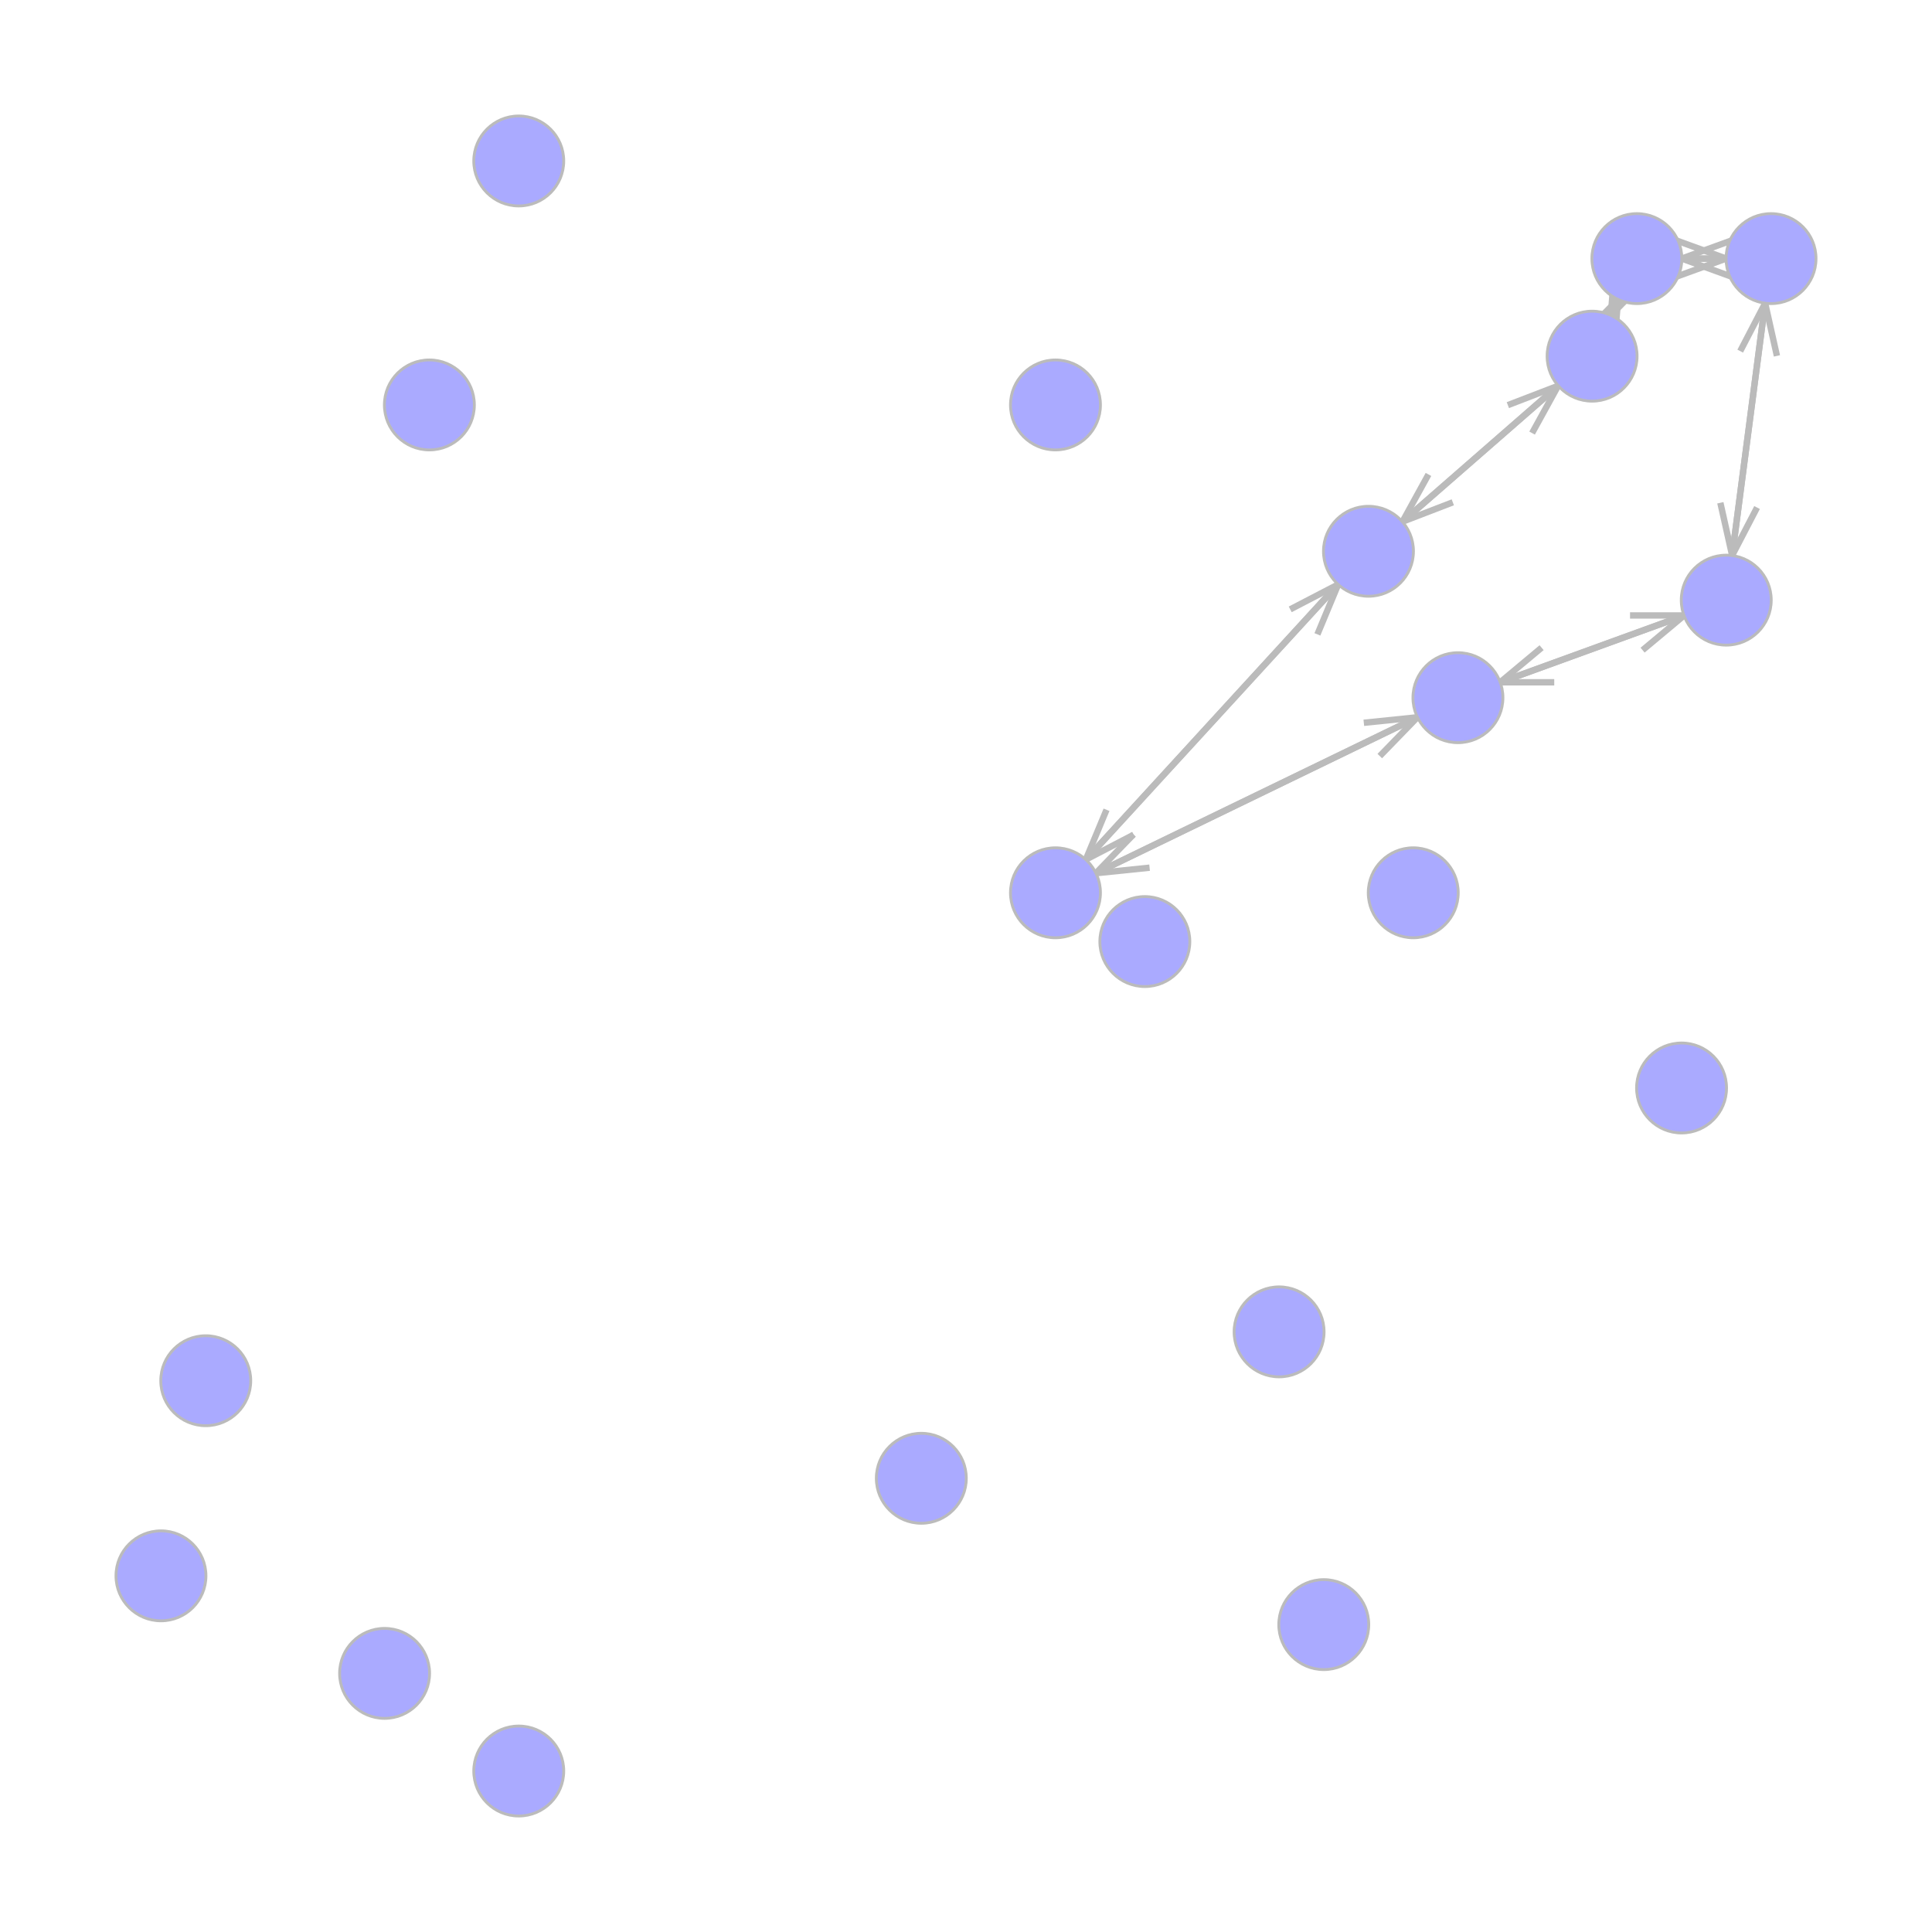<?xml version="1.0" encoding="UTF-8"?>
<svg xmlns="http://www.w3.org/2000/svg"
     xmlns:xlink="http://www.w3.org/1999/xlink"
     version="1.2"
     width="203.2mm" height="203.2mm" viewBox="0 0 203.2 203.2"
     stroke="none"
     fill="#000000"
     stroke-width="0.3"
     font-size="3.88"
>
<g stroke-width="0.67" stroke="#BBBBBB" id="img-cefdfcc3-1">
  <g transform="translate(169.95,34.33)">
    <path fill="none" d="M-0.23,2.83 L 0.23 -2.83" class="primitive"/>
  </g>
  <g transform="translate(168.19,33.52)">
    <path fill="none" d="M-1.99,2.02 L 1.99 -2.02" class="primitive"/>
  </g>
  <g transform="translate(168.82,34.48)">
    <path fill="none" d="M-1.37,2.98 L 1.37 -2.98" class="primitive"/>
  </g>
  <g transform="translate(148.87,52.39)">
    <path fill="none" d="M1.37,-2.49 L -1.37 2.49" class="primitive"/>
  </g>
  <g transform="translate(150.15,53.85)">
    <path fill="none" d="M2.65,-1.02 L -2.65 1.02" class="primitive"/>
  </g>
  <g transform="translate(157.48,46.17)">
    <path fill="none" d="M9.98,-8.71 L -9.98 8.71" class="primitive"/>
  </g>
  <g transform="translate(179.56,26.22)">
    <path fill="none" d="M2.67,-0.97 L -2.67 0.97" class="primitive"/>
  </g>
  <g transform="translate(179.56,28.17)">
    <path fill="none" d="M2.67,0.97 L -2.67 -0.97" class="primitive"/>
  </g>
  <g transform="translate(181.58,27.2)">
    <path fill="none" d="M4.69,0 L -4.69 0" class="primitive"/>
  </g>
  <g transform="translate(181.56,55.65)">
    <path fill="none" d="M-0.62,-2.77 L 0.62 2.77" class="primitive"/>
  </g>
  <g transform="translate(183.49,55.9)">
    <path fill="none" d="M1.31,-2.52 L -1.31 2.52" class="primitive"/>
  </g>
  <g transform="translate(184.22,42.81)">
    <path fill="none" d="M2.04,-15.61 L -2.04 15.61" class="primitive"/>
  </g>
  <g transform="translate(169.65,30.33)">
    <path fill="none" d="M0.23,-2.83 L -0.23 2.83" class="primitive"/>
  </g>
  <g transform="translate(171.42,31.13)">
    <path fill="none" d="M1.99,-2.02 L -1.99 2.02" class="primitive"/>
  </g>
  <g transform="translate(170.79,30.18)">
    <path fill="none" d="M1.37,-2.98 L -1.37 2.98" class="primitive"/>
  </g>
  <g transform="translate(178.87,28.17)">
    <path fill="none" d="M-2.67,0.97 L 2.67 -0.97" class="primitive"/>
  </g>
  <g transform="translate(178.87,26.22)">
    <path fill="none" d="M-2.67,-0.97 L 2.67 0.97" class="primitive"/>
  </g>
  <g transform="translate(176.84,27.2)">
    <path fill="none" d="M-4.69,0 L 4.69 0" class="primitive"/>
  </g>
  <g transform="translate(186.27,34.66)">
    <path fill="none" d="M0.62,2.77 L -0.62 -2.77" class="primitive"/>
  </g>
  <g transform="translate(184.34,34.41)">
    <path fill="none" d="M-1.31,2.52 L 1.31 -2.52" class="primitive"/>
  </g>
  <g transform="translate(183.61,47.5)">
    <path fill="none" d="M-2.04,15.61 L 2.04 -15.61" class="primitive"/>
  </g>
  <g transform="translate(159.96,69.94)">
    <path fill="none" d="M2.18,-1.82 L -2.18 1.82" class="primitive"/>
  </g>
  <g transform="translate(160.63,71.76)">
    <path fill="none" d="M2.84,0 L -2.84 -0" class="primitive"/>
  </g>
  <g transform="translate(169.68,67.44)">
    <path fill="none" d="M11.89,-4.32 L -11.89 4.32" class="primitive"/>
  </g>
  <g transform="translate(162.51,43.06)">
    <path fill="none" d="M-1.37,2.49 L 1.37 -2.49" class="primitive"/>
  </g>
  <g transform="translate(161.24,41.59)">
    <path fill="none" d="M-2.65,1.02 L 2.65 -1.02" class="primitive"/>
  </g>
  <g transform="translate(153.91,49.28)">
    <path fill="none" d="M-9.98,8.71 L 9.98 -8.71" class="primitive"/>
  </g>
  <g transform="translate(115.29,87.79)">
    <path fill="none" d="M1.09,-2.62 L -1.09 2.62" class="primitive"/>
  </g>
  <g transform="translate(116.72,89.1)">
    <path fill="none" d="M2.52,-1.31 L -2.52 1.31" class="primitive"/>
  </g>
  <g transform="translate(129.07,74.2)">
    <path fill="none" d="M14.86,-16.22 L -14.86 16.22" class="primitive"/>
  </g>
  <g transform="translate(174.94,66.56)">
    <path fill="none" d="M-2.18,1.82 L 2.18 -1.82" class="primitive"/>
  </g>
  <g transform="translate(174.28,64.73)">
    <path fill="none" d="M-2.84,-0 L 2.84 0" class="primitive"/>
  </g>
  <g transform="translate(165.23,69.06)">
    <path fill="none" d="M-11.89,4.32 L 11.89 -4.32" class="primitive"/>
  </g>
  <g transform="translate(117.24,89.8)">
    <path fill="none" d="M1.98,-2.04 L -1.98 2.04" class="primitive"/>
  </g>
  <g transform="translate(118.09,91.55)">
    <path fill="none" d="M2.82,-0.29 L -2.82 0.29" class="primitive"/>
  </g>
  <g transform="translate(134.3,82.61)">
    <path fill="none" d="M19.04,-9.23 L -19.04 9.23" class="primitive"/>
  </g>
  <g transform="translate(139.65,64.1)">
    <path fill="none" d="M-1.09,2.62 L 1.09 -2.62" class="primitive"/>
  </g>
  <g transform="translate(138.22,62.78)">
    <path fill="none" d="M-2.52,1.31 L 2.52 -1.31" class="primitive"/>
  </g>
  <g transform="translate(125.87,77.69)">
    <path fill="none" d="M-14.86,16.22 L 14.86 -16.22" class="primitive"/>
  </g>
  <g transform="translate(147.1,77.48)">
    <path fill="none" d="M-1.98,2.04 L 1.98 -2.04" class="primitive"/>
  </g>
  <g transform="translate(146.26,75.73)">
    <path fill="none" d="M-2.82,0.29 L 2.82 -0.29" class="primitive"/>
  </g>
  <g transform="translate(130.04,84.67)">
    <path fill="none" d="M-19.04,9.23 L 19.04 -9.23" class="primitive"/>
  </g>
</g>
<g stroke="#BBBBBB" fill="#AAAAFF" id="img-cefdfcc3-2">
  <g transform="translate(167.45,37.46)">
    <circle cx="0" cy="0" r="4.73" class="primitive"/>
  </g>
  <g transform="translate(54.56,16.93)">
    <circle cx="0" cy="0" r="4.73" class="primitive"/>
  </g>
  <g transform="translate(186.27,27.2)">
    <circle cx="0" cy="0" r="4.73" class="primitive"/>
  </g>
  <g transform="translate(21.64,145.22)">
    <circle cx="0" cy="0" r="4.73" class="primitive"/>
  </g>
  <g transform="translate(40.45,176)">
    <circle cx="0" cy="0" r="4.73" class="primitive"/>
  </g>
  <g transform="translate(176.86,114.43)">
    <circle cx="0" cy="0" r="4.73" class="primitive"/>
  </g>
  <g transform="translate(172.16,27.2)">
    <circle cx="0" cy="0" r="4.73" class="primitive"/>
  </g>
  <g transform="translate(45.16,42.59)">
    <circle cx="0" cy="0" r="4.73" class="primitive"/>
  </g>
  <g transform="translate(16.93,165.74)">
    <circle cx="0" cy="0" r="4.73" class="primitive"/>
  </g>
  <g transform="translate(120.41,99.03)">
    <circle cx="0" cy="0" r="4.73" class="primitive"/>
  </g>
  <g transform="translate(96.9,155.48)">
    <circle cx="0" cy="0" r="4.73" class="primitive"/>
  </g>
  <g transform="translate(181.56,63.12)">
    <circle cx="0" cy="0" r="4.73" class="primitive"/>
  </g>
  <g transform="translate(111.01,42.59)">
    <circle cx="0" cy="0" r="4.73" class="primitive"/>
  </g>
  <g transform="translate(143.93,57.98)">
    <circle cx="0" cy="0" r="4.73" class="primitive"/>
  </g>
  <g transform="translate(54.56,186.27)">
    <circle cx="0" cy="0" r="4.73" class="primitive"/>
  </g>
  <g transform="translate(153.34,73.38)">
    <circle cx="0" cy="0" r="4.73" class="primitive"/>
  </g>
  <g transform="translate(134.53,140.08)">
    <circle cx="0" cy="0" r="4.73" class="primitive"/>
  </g>
  <g transform="translate(148.64,93.9)">
    <circle cx="0" cy="0" r="4.73" class="primitive"/>
  </g>
  <g transform="translate(139.23,170.87)">
    <circle cx="0" cy="0" r="4.73" class="primitive"/>
  </g>
  <g transform="translate(111.01,93.9)">
    <circle cx="0" cy="0" r="4.73" class="primitive"/>
  </g>
</g>
<g font-size="4" stroke="#000000" stroke-opacity="0.000" fill="#000000" id="img-cefdfcc3-3">
</g>
</svg>
